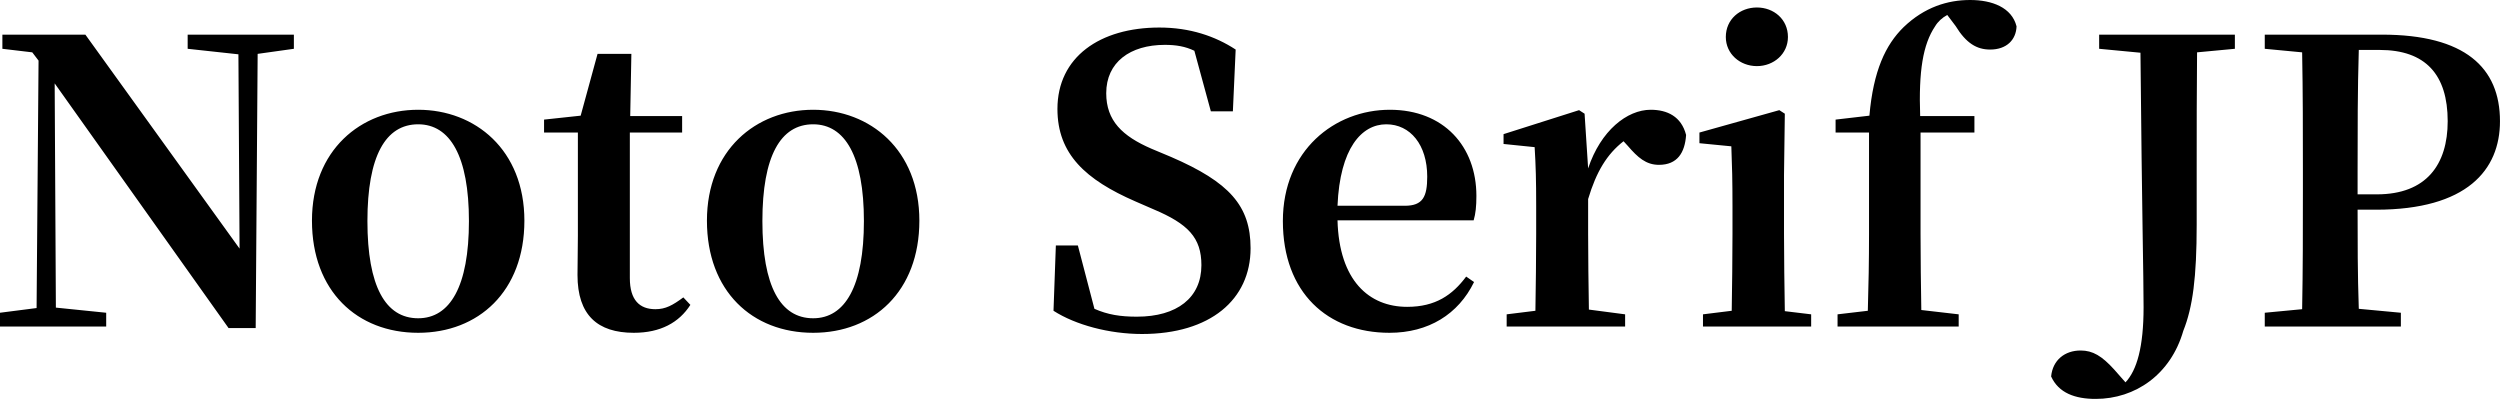 <svg xmlns="http://www.w3.org/2000/svg" viewBox="2.304 40.24 457.56 73.008">
<path d="M56.09 46.58L36.65 46.58L36.65 49.17L45.94 50.18L46.15 85.74L17.93 46.58L2.74 46.58L2.74 49.17L8.21 49.82L9.36 51.33L9.00 96.62L2.30 97.48L2.30 100L21.74 100L21.74 97.48L12.53 96.54L12.31 55.50L44.14 100.29L49.10 100.29L49.46 50.10L56.09 49.17ZM78.84 101.15C89.86 101.15 98.28 93.59 98.28 80.63C98.28 67.67 89.28 60.33 78.84 60.33C68.33 60.33 59.40 67.74 59.40 80.63C59.40 93.52 67.68 101.15 78.84 101.15ZM78.84 98.49C72.86 98.49 69.55 92.66 69.55 80.70C69.55 68.82 72.86 62.99 78.84 62.99C84.67 62.99 88.13 68.82 88.13 80.70C88.13 92.66 84.67 98.49 78.84 98.49ZM127.37 94.67C125.42 96.11 124.13 96.83 122.26 96.83C119.38 96.83 117.58 95.18 117.58 91.14L117.58 64.50L127.15 64.50L127.15 61.48L117.65 61.48L117.86 50.10L111.67 50.10L108.58 61.41L101.88 62.13L101.88 64.50L108.07 64.50L108.07 83.37C108.07 86.25 108.00 88.26 108.00 90.57C108.00 97.91 111.67 101.15 118.30 101.15C123.19 101.15 126.58 99.28 128.66 96.04ZM151.13 101.15C162.14 101.15 170.57 93.59 170.57 80.63C170.57 67.67 161.57 60.33 151.13 60.33C140.62 60.33 131.69 67.74 131.69 80.63C131.69 93.52 139.97 101.15 151.13 101.15ZM151.13 98.49C145.15 98.49 141.84 92.66 141.84 80.70C141.84 68.82 145.15 62.99 151.13 62.99C156.96 62.99 160.42 68.82 160.42 80.70C160.42 92.66 156.96 98.49 151.13 98.49ZM213.05 67.46C207.72 65.15 204.77 62.34 204.77 57.30C204.77 51.62 209.16 48.45 215.50 48.45C217.58 48.45 219.24 48.74 220.90 49.53L223.92 60.62L227.95 60.62L228.46 49.31C224.71 46.86 220.10 45.28 214.49 45.28C203.62 45.28 195.84 50.68 195.84 60.18C195.84 68.46 201.02 73.14 210.10 77.10L213.41 78.54C219.74 81.21 222.19 83.73 222.19 88.77C222.19 94.74 217.73 98.20 210.38 98.20C207.36 98.20 205.06 97.84 202.61 96.76L199.58 85.17L195.55 85.17L195.12 97.12C199.15 99.71 205.34 101.37 211.32 101.37C223.78 101.37 231.19 95.10 231.19 85.67C231.19 77.90 227.30 73.58 216.65 68.97ZM247.10 77.90C247.54 67.38 251.50 62.99 256.03 62.99C260.42 62.99 263.52 66.74 263.52 72.57C263.52 76.24 262.73 77.90 259.42 77.90ZM272.02 80.56C272.38 79.34 272.52 77.97 272.52 76.10C272.52 67.02 266.54 60.33 256.68 60.33C246.60 60.33 237.10 67.74 237.10 80.70C237.10 93.81 245.30 101.15 256.61 101.15C263.74 101.15 269.21 97.77 272.09 91.86L270.65 90.86C268.13 94.24 265.03 96.40 259.85 96.40C252.86 96.40 247.39 91.58 247.10 80.56ZM292.32 61.05L291.31 60.40L277.49 64.79L277.49 66.59L283.18 67.17C283.39 70.62 283.46 73.22 283.46 77.90L283.46 83.08C283.46 87.04 283.39 93.02 283.32 97.12L278.06 97.77L278.06 100L299.74 100L299.74 97.77L293.11 96.90C293.04 92.80 292.97 86.97 292.97 83.08L292.97 76.67C294.48 71.63 296.42 68.46 299.45 66.09L300.24 66.95C302.04 69.04 303.55 70.41 305.93 70.41C309.31 70.41 310.68 68.18 310.90 64.94C310.03 61.55 307.44 60.33 304.42 60.33C300.10 60.33 295.27 64.14 292.97 71.06ZM323.86 52.34C326.95 52.34 329.54 50.10 329.54 47.01C329.54 43.77 326.95 41.61 323.86 41.61C320.76 41.61 318.17 43.77 318.17 47.01C318.17 50.10 320.76 52.34 323.86 52.34ZM328.97 97.19C328.90 93.09 328.82 87.04 328.82 83.08L328.82 72.28L328.97 61.05L327.96 60.40L313.34 64.50L313.34 66.45L319.18 67.02C319.32 70.62 319.39 73.36 319.39 77.97L319.39 83.08C319.39 87.04 319.32 93.02 319.25 97.12L313.99 97.77L313.99 100L333.79 100L333.79 97.77ZM338.26 62.13L338.26 64.50L344.38 64.50L344.38 83.08C344.38 87.83 344.30 92.51 344.16 97.12L338.62 97.77L338.62 100L360.79 100L360.79 97.77L353.95 96.98C353.88 92.37 353.81 87.76 353.81 83.08L353.81 64.50L363.67 64.50L363.67 61.48L353.74 61.48C353.45 53.27 354.24 48.38 356.47 45.06C356.98 44.20 357.77 43.48 358.70 42.98L360.22 44.99C362.16 48.16 364.10 49.31 366.55 49.31C369.58 49.31 371.30 47.51 371.38 45.06C370.51 41.61 366.91 40.24 362.88 40.24C358.78 40.24 354.53 41.54 350.71 45.21C347.40 48.45 345.17 53.20 344.45 61.41ZM411.34 46.58L386.50 46.58L386.50 49.17L394.06 49.89C394.34 80.13 394.63 90.50 394.63 96.47C394.63 103.74 393.41 107.99 391.32 110.22L389.23 107.85C387 105.40 385.34 104.39 383.11 104.39C380.23 104.39 378 106.12 377.71 109.14C379.08 112.17 382.10 113.25 385.85 113.25C393.12 113.25 399.60 108.78 401.90 100.79C403.63 96.47 404.35 91 404.35 81.35L404.35 71.20C404.35 64.00 404.35 56.87 404.42 49.82L411.34 49.17ZM437.83 49.38C446.26 49.38 450.29 53.92 450.29 62.42C450.29 70.34 446.40 75.81 437.33 75.81L433.80 75.81L433.80 71.56C433.80 64.07 433.80 56.66 434.02 49.38ZM437.18 78.62C453.82 78.62 459.86 71.34 459.86 62.42C459.86 52.62 453.46 46.58 438.26 46.58L416.81 46.58L416.81 49.17L423.65 49.82C423.79 57.09 423.79 64.36 423.79 71.56L423.79 75.09C423.79 82.43 423.79 89.70 423.65 96.83L416.81 97.48L416.81 100L441.72 100L441.72 97.48L434.02 96.76C433.80 90.42 433.80 84.23 433.80 78.62Z"/>
</svg>
